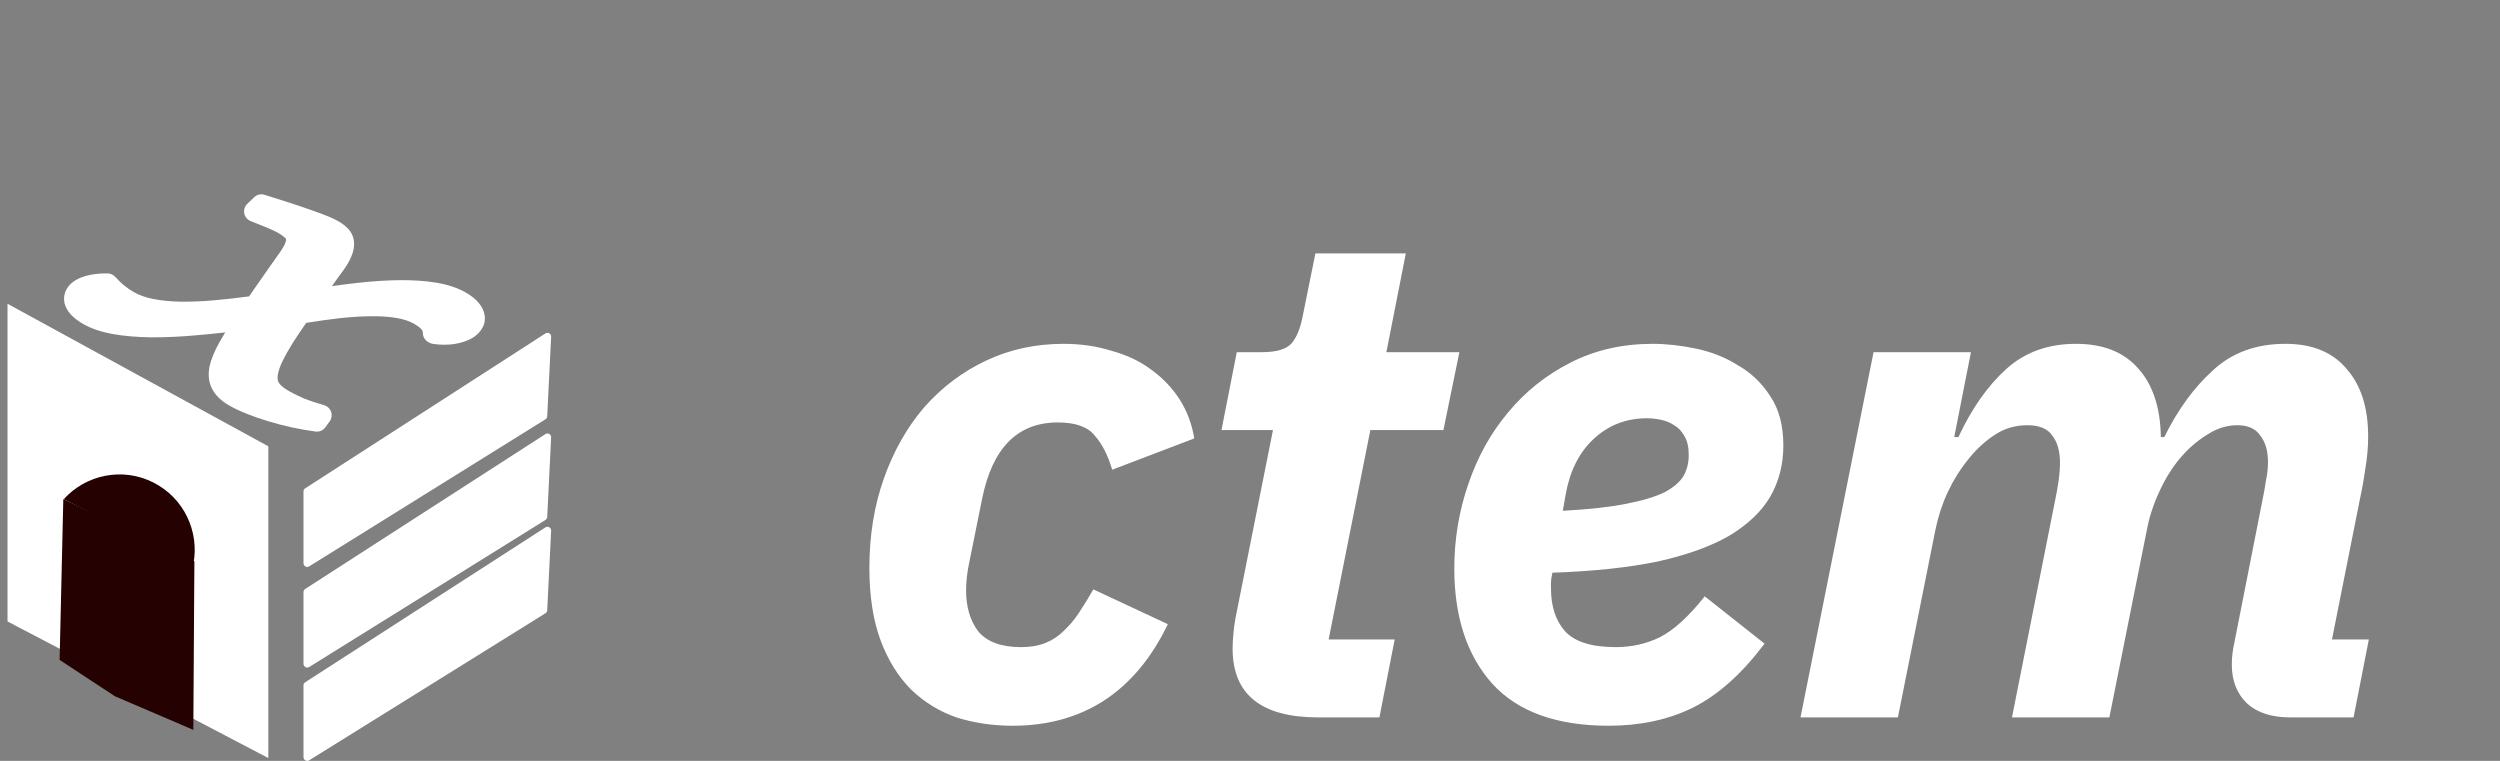 <svg width="115" height="35" viewBox="0 0 115 35" fill="none" xmlns="http://www.w3.org/2000/svg">
<rect x="0" y="0" width="115" height="35" fill="#808080" stroke="none"/>
<path fill-rule="evenodd" clip-rule="evenodd" d="M13.961 25.909V22.605C13.961 22.547 13.991 22.493 14.04 22.462L25.091 15.337C25.144 15.303 25.213 15.301 25.268 15.333C25.323 15.365 25.356 15.425 25.352 15.489L25.172 19.152C25.168 19.208 25.139 19.259 25.091 19.288L14.222 26.053C14.169 26.086 14.103 26.087 14.049 26.057C13.995 26.027 13.961 25.97 13.961 25.909Z" fill="white"/>
<path fill-rule="evenodd" clip-rule="evenodd" d="M13.961 30.538V27.235C13.961 27.177 13.991 27.123 14.04 27.091L25.091 19.967C25.144 19.932 25.213 19.931 25.268 19.962C25.323 19.994 25.356 20.055 25.352 20.118L25.172 23.782C25.168 23.837 25.139 23.889 25.091 23.918L14.222 30.683C14.169 30.715 14.103 30.717 14.049 30.687C13.995 30.657 13.961 30.6 13.961 30.538Z" fill="white"/>
<path fill-rule="evenodd" clip-rule="evenodd" d="M13.961 34.83V31.526C13.961 31.468 13.991 31.415 14.04 31.383L25.091 24.259C25.144 24.224 25.213 24.222 25.268 24.254C25.323 24.286 25.356 24.346 25.352 24.41L25.172 28.073C25.168 28.129 25.139 28.18 25.091 28.21L14.222 34.974C14.169 35.007 14.103 35.009 14.049 34.978C13.995 34.949 13.961 34.892 13.961 34.83Z" fill="white"/>
<path fill-rule="evenodd" clip-rule="evenodd" d="M0.346 28.587V13.974L12.343 20.53V34.87L0.346 28.587Z" fill="white"/>
<path d="M3.067 13.295C3.157 13.137 3.293 12.997 3.486 12.884C3.659 12.782 3.878 12.7 4.144 12.646C4.381 12.597 4.65 12.573 4.952 12.577C5.085 12.579 5.211 12.636 5.301 12.735C5.448 12.899 5.592 13.038 5.734 13.15C5.878 13.264 6.02 13.361 6.16 13.44C6.411 13.582 6.708 13.685 7.049 13.753C7.42 13.826 7.832 13.867 8.287 13.877C8.76 13.884 9.277 13.864 9.838 13.815C10.348 13.77 10.889 13.71 11.461 13.633C11.531 13.53 11.602 13.426 11.675 13.319C11.677 13.316 11.68 13.312 11.682 13.309C11.799 13.148 11.918 12.977 12.041 12.796C12.042 12.795 12.043 12.794 12.043 12.793C12.173 12.606 12.31 12.409 12.454 12.203C12.455 12.201 12.456 12.2 12.457 12.2C12.603 11.993 12.759 11.773 12.926 11.537C13.026 11.387 13.097 11.26 13.131 11.15C13.133 11.142 13.136 11.134 13.139 11.126C13.154 11.085 13.168 11.049 13.159 11.016C13.158 11.011 13.156 11.006 13.155 11.001C13.149 10.973 13.126 10.951 13.1 10.928C13.099 10.927 13.098 10.926 13.097 10.925C13.019 10.853 12.915 10.782 12.788 10.71C12.656 10.636 12.485 10.556 12.275 10.47C12.273 10.469 12.271 10.468 12.27 10.467C12.05 10.374 11.805 10.276 11.534 10.171C11.381 10.112 11.269 9.979 11.236 9.818C11.204 9.658 11.256 9.492 11.374 9.378L11.692 9.072C11.818 8.952 11.998 8.909 12.164 8.96C12.572 9.086 12.957 9.208 13.317 9.325C13.679 9.442 14.004 9.553 14.292 9.655C14.588 9.758 14.837 9.85 15.04 9.932L15.041 9.932C15.268 10.025 15.434 10.102 15.542 10.164C15.728 10.269 15.877 10.383 15.992 10.502C16.164 10.676 16.259 10.881 16.282 11.113C16.305 11.308 16.273 11.536 16.164 11.792C16.084 11.993 15.946 12.232 15.743 12.505L15.742 12.505C15.574 12.731 15.417 12.95 15.271 13.162C15.674 13.105 16.064 13.056 16.439 13.013L16.44 13.013C17.165 12.933 17.826 12.891 18.421 12.887L18.421 12.887C19.041 12.883 19.593 12.923 20.077 13.005C20.607 13.094 21.052 13.245 21.414 13.45C21.678 13.599 21.87 13.756 22 13.909C22.171 14.106 22.262 14.303 22.291 14.488L22.289 14.471L22.307 14.649L22.288 14.831L22.232 15.004L22.144 15.156L22.16 15.131C22.063 15.291 21.92 15.435 21.721 15.552C21.512 15.674 21.244 15.768 20.914 15.822C20.913 15.822 20.913 15.822 20.912 15.823C20.61 15.87 20.279 15.87 19.917 15.819C19.857 15.81 19.8 15.791 19.748 15.762L19.692 15.73C19.535 15.641 19.442 15.471 19.451 15.29C19.451 15.277 19.451 15.265 19.446 15.254C19.44 15.242 19.434 15.229 19.429 15.216C19.419 15.191 19.404 15.168 19.384 15.147C19.379 15.142 19.373 15.136 19.369 15.13C19.336 15.091 19.296 15.057 19.251 15.027C19.244 15.022 19.238 15.018 19.232 15.013C19.173 14.969 19.111 14.929 19.047 14.892C18.821 14.764 18.546 14.677 18.223 14.624L18.221 14.624C17.87 14.565 17.475 14.54 17.037 14.547C17.036 14.547 17.035 14.547 17.035 14.547C16.584 14.552 16.095 14.584 15.57 14.643C15.098 14.699 14.602 14.768 14.084 14.852C13.844 15.198 13.635 15.511 13.455 15.793C13.263 16.105 13.107 16.382 12.989 16.627C12.889 16.839 12.821 17.026 12.788 17.19C12.765 17.307 12.76 17.412 12.784 17.504C12.804 17.58 12.846 17.647 12.906 17.707C13 17.804 13.128 17.894 13.284 17.983C13.412 18.056 13.534 18.12 13.648 18.176L13.649 18.177C13.765 18.234 13.881 18.287 13.998 18.337C14.122 18.386 14.255 18.434 14.399 18.481C14.549 18.531 14.72 18.584 14.912 18.64C15.061 18.683 15.181 18.797 15.231 18.944C15.281 19.092 15.257 19.256 15.165 19.382L14.964 19.658C14.861 19.8 14.687 19.874 14.513 19.851C14.151 19.801 13.784 19.737 13.411 19.657C13.409 19.657 13.407 19.656 13.407 19.656C13.037 19.574 12.682 19.481 12.34 19.377C11.991 19.274 11.668 19.162 11.371 19.041C11.062 18.92 10.794 18.795 10.567 18.666C10.176 18.445 9.916 18.186 9.769 17.91C9.611 17.617 9.559 17.27 9.636 16.867C9.637 16.863 9.638 16.858 9.639 16.854C9.71 16.538 9.857 16.171 10.088 15.755C10.088 15.754 10.089 15.754 10.089 15.753C10.171 15.608 10.261 15.454 10.361 15.29C9.9 15.342 9.454 15.387 9.023 15.424C8.277 15.491 7.587 15.521 6.953 15.517L6.951 15.517C6.307 15.509 5.728 15.46 5.215 15.37C4.668 15.275 4.211 15.12 3.84 14.91C3.586 14.766 3.397 14.618 3.266 14.475C3.093 14.286 3 14.098 2.964 13.925L2.945 13.765L2.956 13.601L2.997 13.441L3.067 13.295Z" fill="white"/>
<path fill-rule="evenodd" clip-rule="evenodd" d="M8.942 25.82L8.893 33.574L5.288 32.029L2.742 30.355L2.912 22.96L8.942 25.82Z" fill="#250101"/>
<path fill-rule="evenodd" clip-rule="evenodd" d="M2.931 22.965C3.945 21.839 5.622 21.478 7.043 22.189C8.464 22.9 9.184 24.46 8.894 25.949L2.931 22.965Z" fill="#250101"/>
<path d="M46.584 33.384C45.667 33.384 44.803 33.256 43.992 33C43.203 32.723 42.509 32.296 41.912 31.72C41.315 31.123 40.845 30.365 40.504 29.448C40.163 28.531 39.992 27.421 39.992 26.12C39.992 24.627 40.216 23.251 40.664 21.992C41.112 20.733 41.731 19.645 42.52 18.728C43.331 17.811 44.28 17.096 45.368 16.584C46.456 16.072 47.64 15.816 48.92 15.816C49.709 15.816 50.445 15.923 51.128 16.136C51.832 16.328 52.44 16.616 52.952 17C53.485 17.384 53.923 17.843 54.264 18.376C54.605 18.909 54.829 19.507 54.936 20.168L51.16 21.608C50.968 20.947 50.701 20.424 50.36 20.04C50.04 19.635 49.475 19.432 48.664 19.432C46.808 19.432 45.645 20.605 45.176 22.952L44.6 25.8C44.493 26.291 44.44 26.739 44.44 27.144C44.44 27.933 44.632 28.573 45.016 29.064C45.421 29.533 46.072 29.768 46.968 29.768C47.395 29.768 47.768 29.704 48.088 29.576C48.408 29.448 48.685 29.267 48.92 29.032C49.176 28.797 49.411 28.52 49.624 28.2C49.837 27.88 50.061 27.517 50.296 27.112L53.72 28.712C52.973 30.269 51.992 31.443 50.776 32.232C49.581 33 48.184 33.384 46.584 33.384ZM60.636 33C58.013 33 56.7 31.944 56.7 29.832C56.7 29.661 56.711 29.448 56.733 29.192C56.754 28.936 56.786 28.691 56.828 28.456L58.556 19.784H56.188L56.892 16.2H58.044C58.727 16.2 59.186 16.061 59.42 15.784C59.655 15.507 59.826 15.08 59.932 14.504L60.508 11.656H64.668L63.773 16.2H67.132L66.397 19.784H63.036L61.117 29.416H64.156L63.453 33H60.636ZM74.002 33.384C71.613 33.384 69.832 32.744 68.658 31.464C67.485 30.163 66.898 28.392 66.898 26.152C66.898 24.808 67.112 23.517 67.538 22.28C67.965 21.021 68.573 19.923 69.362 18.984C70.152 18.024 71.112 17.256 72.242 16.68C73.373 16.104 74.632 15.816 76.018 15.816C76.658 15.816 77.33 15.891 78.034 16.04C78.738 16.189 79.378 16.445 79.954 16.808C80.552 17.149 81.042 17.619 81.426 18.216C81.832 18.813 82.034 19.571 82.034 20.488C82.034 21.363 81.832 22.152 81.426 22.856C81.021 23.539 80.392 24.136 79.538 24.648C78.685 25.139 77.586 25.533 76.242 25.832C74.898 26.109 73.288 26.28 71.41 26.344C71.368 26.536 71.346 26.685 71.346 26.792C71.346 26.899 71.346 26.995 71.346 27.08C71.346 27.891 71.56 28.541 71.986 29.032C72.434 29.523 73.213 29.768 74.322 29.768C75.048 29.768 75.72 29.619 76.338 29.32C76.978 29 77.672 28.371 78.418 27.432L81.17 29.608C80.125 30.995 79.026 31.976 77.874 32.552C76.744 33.107 75.453 33.384 74.002 33.384ZM75.762 19.24C74.802 19.24 73.981 19.56 73.298 20.2C72.637 20.819 72.21 21.672 72.018 22.76L71.89 23.496C73.085 23.432 74.056 23.325 74.802 23.176C75.57 23.027 76.168 22.845 76.594 22.632C77.021 22.397 77.309 22.141 77.458 21.864C77.608 21.587 77.682 21.277 77.682 20.936C77.682 20.573 77.618 20.285 77.49 20.072C77.362 19.837 77.202 19.667 77.01 19.56C76.818 19.432 76.605 19.347 76.37 19.304C76.157 19.261 75.954 19.24 75.762 19.24ZM82.823 33L86.183 16.2H90.663L89.895 20.104H90.087C90.706 18.781 91.442 17.736 92.295 16.968C93.148 16.2 94.215 15.816 95.495 15.816C96.754 15.816 97.714 16.2 98.375 16.968C99.036 17.715 99.378 18.76 99.399 20.104H99.559C100.178 18.845 100.924 17.821 101.799 17.032C102.674 16.221 103.783 15.816 105.127 15.816C106.364 15.816 107.303 16.2 107.943 16.968C108.604 17.715 108.935 18.749 108.935 20.072C108.935 20.563 108.892 21.053 108.807 21.544C108.743 22.013 108.658 22.493 108.551 22.984L107.271 29.416H108.967L108.263 33H105.351C104.498 33 103.836 32.787 103.367 32.36C102.898 31.912 102.663 31.315 102.663 30.568C102.663 30.376 102.674 30.205 102.695 30.056C102.716 29.885 102.738 29.757 102.759 29.672L104.071 23.016C104.135 22.717 104.188 22.419 104.231 22.12C104.295 21.821 104.327 21.533 104.327 21.256C104.327 20.744 104.21 20.339 103.975 20.04C103.762 19.72 103.41 19.56 102.919 19.56C102.428 19.56 101.959 19.709 101.511 20.008C101.063 20.285 100.658 20.637 100.295 21.064C99.932 21.491 99.612 22.003 99.335 22.6C99.058 23.197 98.866 23.784 98.759 24.36L97.031 33H92.551L94.535 23.016C94.599 22.717 94.652 22.419 94.695 22.12C94.738 21.821 94.759 21.544 94.759 21.288C94.759 20.755 94.642 20.339 94.407 20.04C94.194 19.72 93.81 19.56 93.255 19.56C92.7 19.56 92.199 19.709 91.751 20.008C91.324 20.285 90.93 20.648 90.567 21.096C89.799 22.035 89.287 23.123 89.031 24.36L87.303 33H82.823Z" fill="white"/>
</svg>
